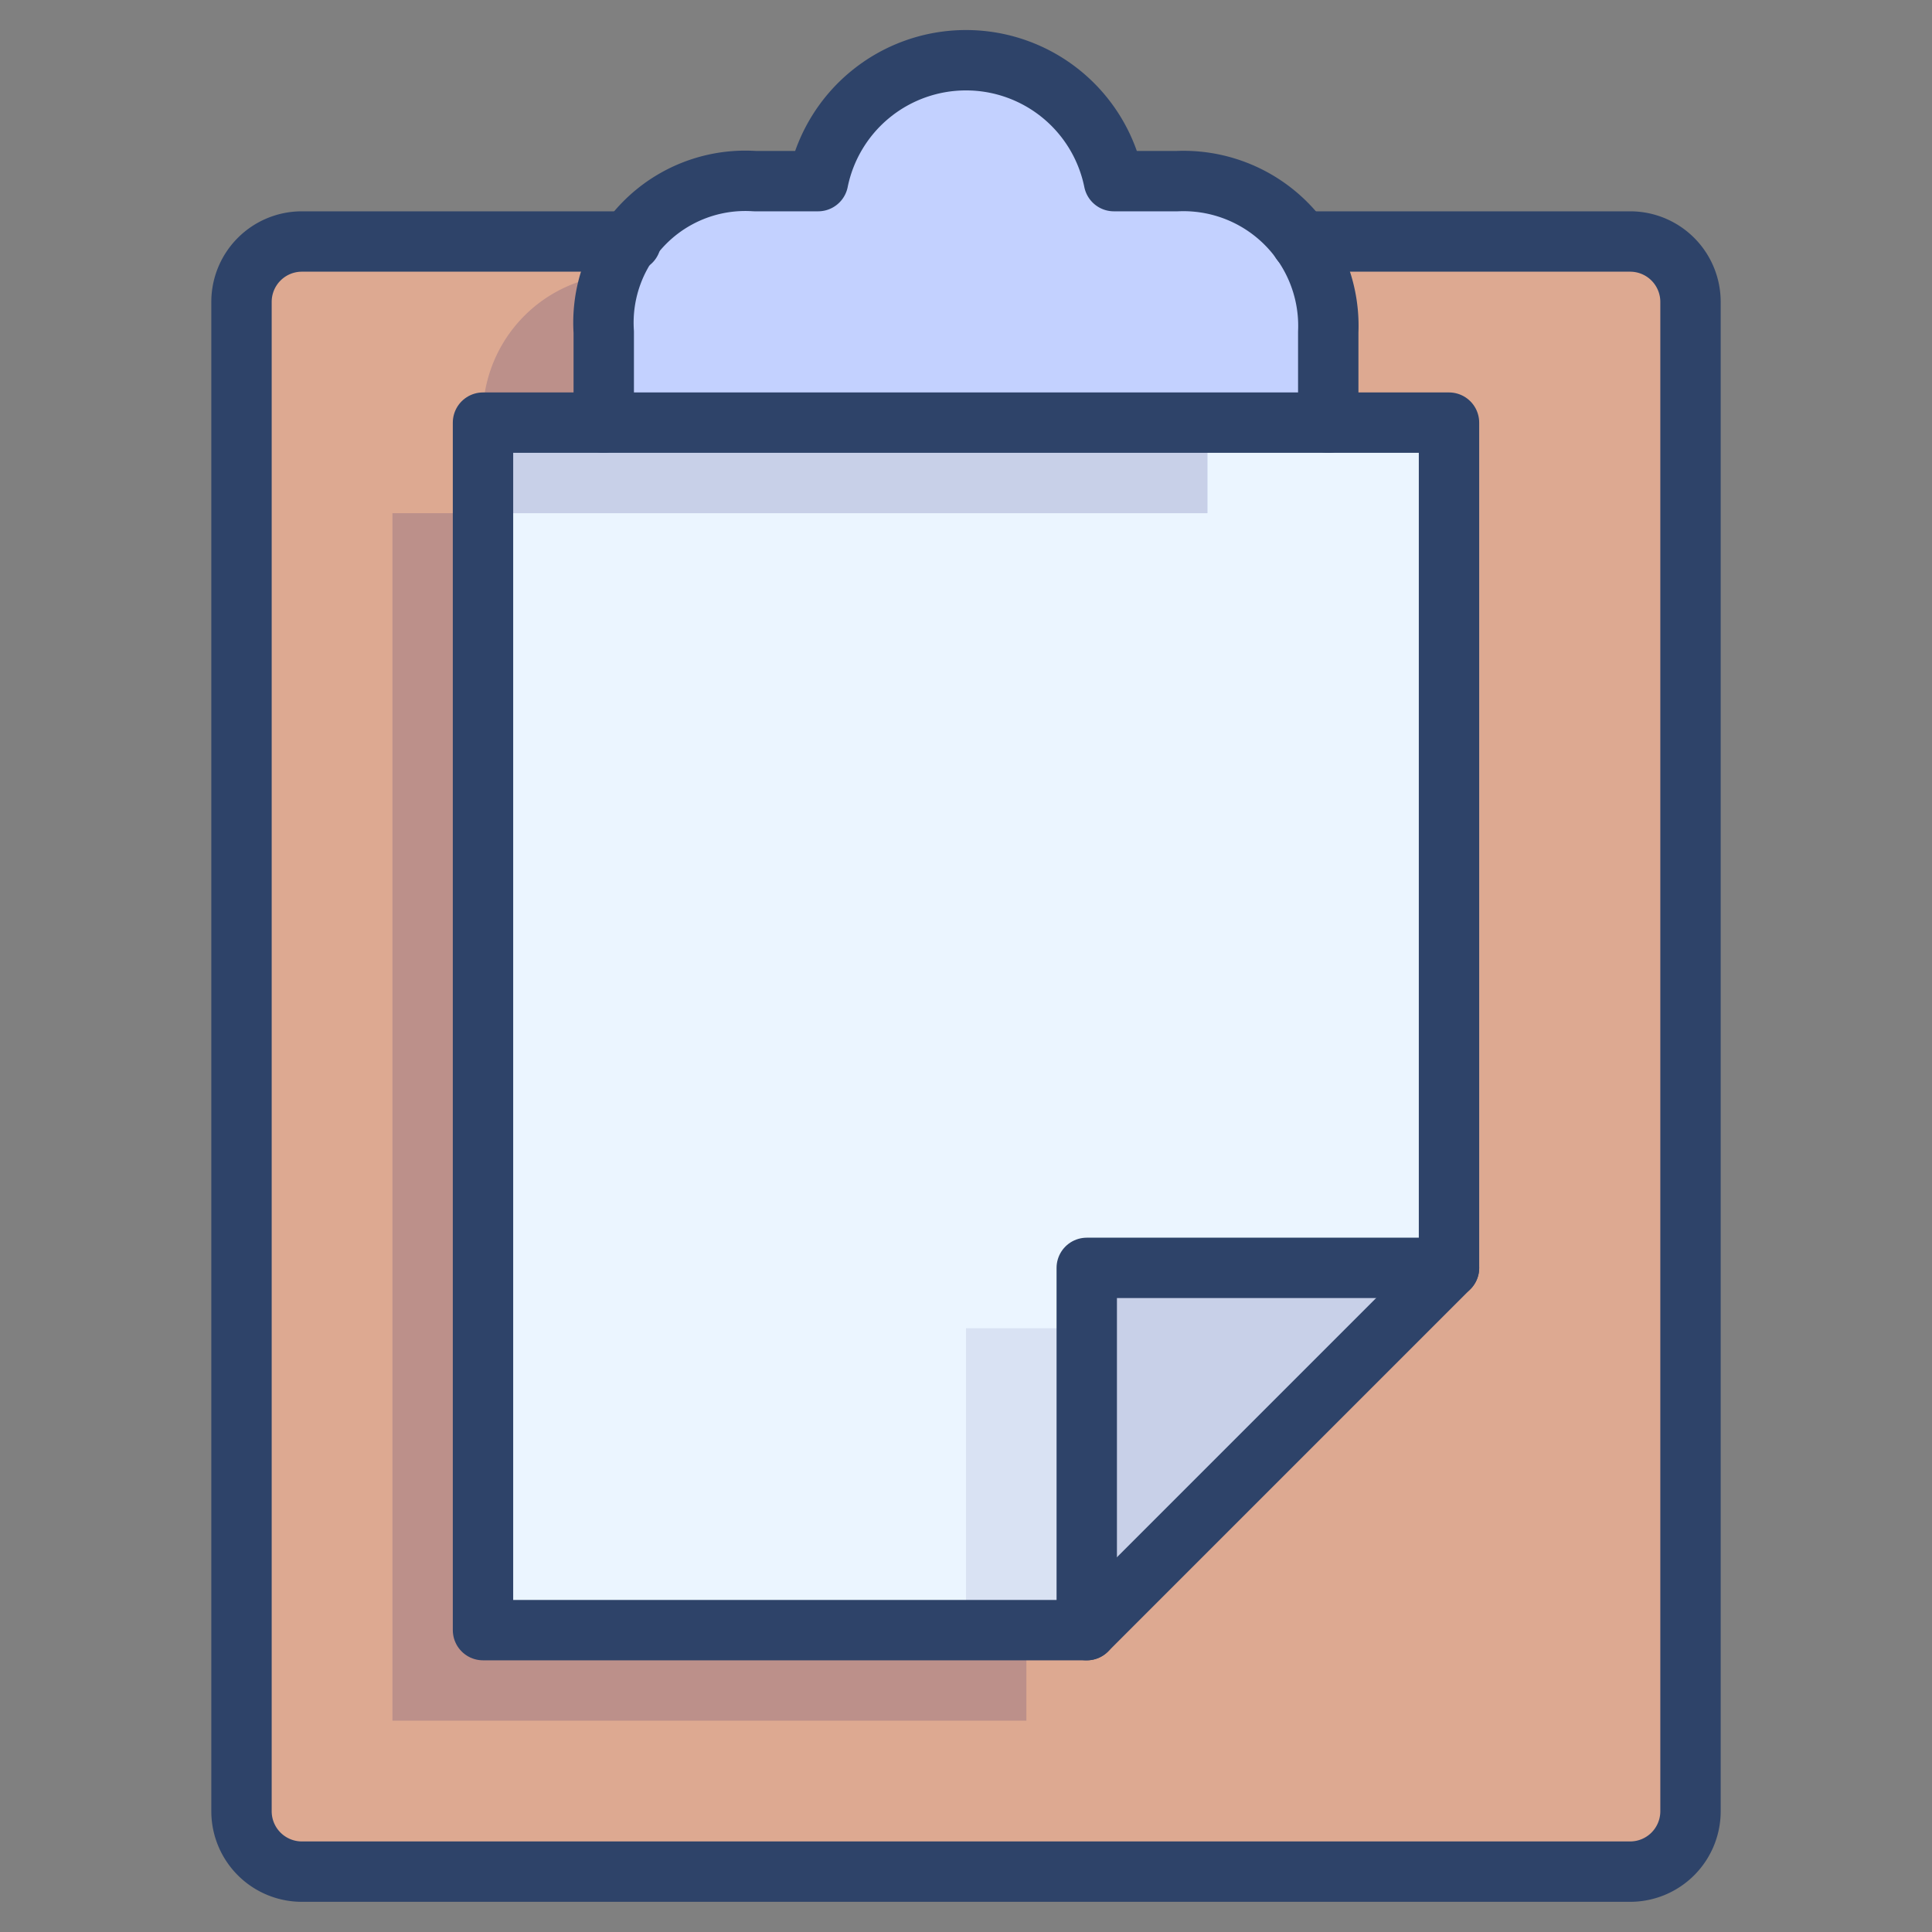 <svg xmlns="http://www.w3.org/2000/svg" viewBox="0 0 64 64" aria-labelledby="title" aria-describedby="desc"><rect x="0" y="0" width="64" height="64" fill="#808080" stroke="none"/><path data-name="layer3" d="M48 42V14h-4v-3a5.2 5.2 0 0 0-.9-3H54a2 2 0 0 1 2 2v50a2 2 0 0 1-2 2H10a2 2 0 0 1-2-2V10a2 2 0 0 1 2-2h10.9a5.2 5.2 0 0 0-.9 3v3h-4v40h20z" fill="#dda991"/><path data-name="layer2" d="M39 6h-2.1a5 5 0 0 0-9.8 0H25a4.7 4.7 0 0 0-5 5v3h24v-3a4.8 4.8 0 0 0-5-5z" fill="#c3d1ff"/><path data-name="opacity" fill="#000064" opacity=".15" d="M13 57h21v-3H16V17h-3v40z"/><path data-name="layer1" fill="#ebf5ff" d="M16 14v40h20V42h12V14H16z"/><path data-name="layer1" fill="#ebf5ff" d="M36 54l12-12H36v12z"/><path data-name="opacity" fill="#000064" opacity=".15" d="M36 54l12-12H36v12z"/><path data-name="opacity" fill="#000064" opacity=".08" d="M32 44h4v10h-4z"/><path data-name="opacity" d="M16 14v3h24v-3H20v-3a5.6 5.6 0 0 1 .3-1.9A4.7 4.7 0 0 0 16 14z" fill="#000064" opacity=".15"/><path data-name="stroke" fill="none" stroke="#2e4369" stroke-linecap="round" stroke-miterlimit="10" stroke-width="2" d="M20 14h-4v40h20l12-12V14h-4" stroke-linejoin="round"/><path data-name="stroke" fill="none" stroke="#2e4369" stroke-linecap="round" stroke-miterlimit="10" stroke-width="2" d="M36 54V42h12" stroke-linejoin="round"/><path data-name="stroke" d="M43.1 8H54a2 2 0 0 1 2 2v50a2 2 0 0 1-2 2H10a2 2 0 0 1-2-2V10a2 2 0 0 1 2-2h10.9" fill="none" stroke="#2e4369" stroke-linecap="round" stroke-miterlimit="10" stroke-width="2" stroke-linejoin="round"/><path data-name="stroke" d="M39 6h-2.1a5 5 0 0 0-9.8 0H25a4.7 4.7 0 0 0-5 5v3h24v-3a4.8 4.8 0 0 0-5-5z" fill="none" stroke="#2e4369" stroke-linecap="round" stroke-miterlimit="10" stroke-width="2" stroke-linejoin="round"/></svg>